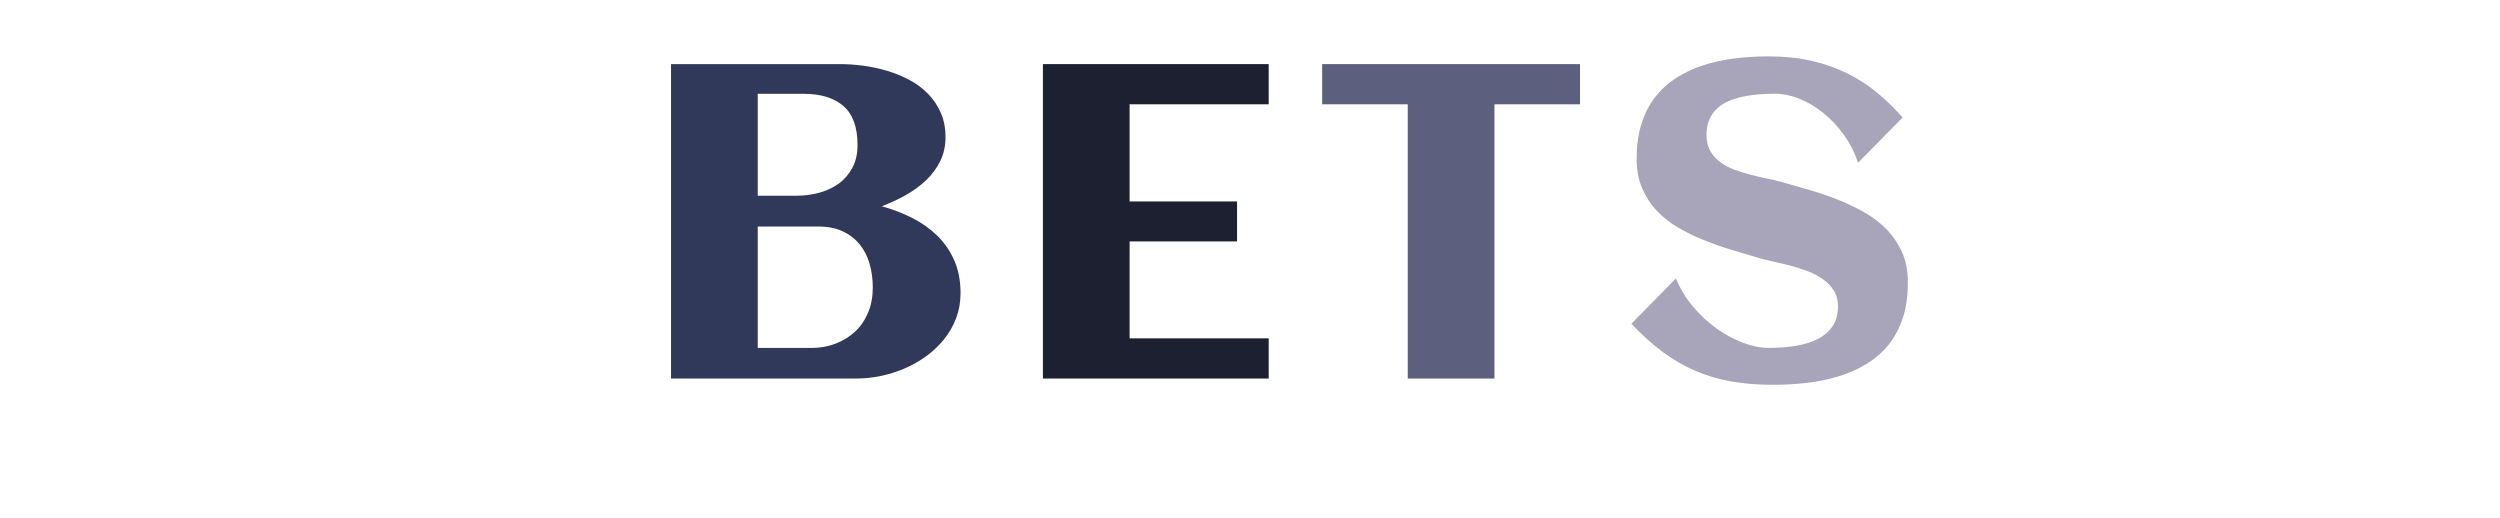 <?xml version="1.0" encoding="utf-8"?>
<svg xmlns="http://www.w3.org/2000/svg" style="margin: auto; background: none; display: block; shape-rendering: auto;" width="280" height="58" preserveAspectRatio="xMidYMid">
<style type="text/css">
  text {
    text-anchor: middle; font-size: 55px; opacity: 0;
  }
</style>
<g style="transform-origin: 140px 29px; transform: scale(0.688);">
<g transform="translate(140,29)">
  <g transform="translate(0,0)"><g class="path" style="transform: scale(0.91); transform-origin: -70.685px -6.122px; animation: 1s linear -0.495s infinite normal forwards running breath-34c5bd62-9aa3-493c-901c-bcf656fc4b8d;"><path d="M58.16-15.27L58.16-15.27L58.16-15.27Q58.16-12.89 57.38-10.82L57.38-10.82L57.38-10.82Q56.60-8.75 55.23-7.05L55.23-7.05L55.23-7.05Q53.87-5.35 52.05-4.02L52.05-4.02L52.05-4.02Q50.23-2.70 48.14-1.80L48.14-1.80L48.14-1.80Q46.05-0.90 43.83-0.45L43.83-0.45L43.83-0.45Q41.60 0 39.45 0L39.45 0L6.37 0L6.37-56.25L36.60-56.25L36.60-56.25Q38.59-56.25 40.78-55.96L40.78-55.96L40.78-55.96Q42.97-55.66 45.06-55.04L45.06-55.04L45.06-55.04Q47.15-54.41 49.04-53.40L49.04-53.40L49.04-53.40Q50.94-52.38 52.36-50.92L52.36-50.92L52.36-50.92Q53.79-49.45 54.63-47.54L54.63-47.54L54.63-47.54Q55.47-45.63 55.47-43.16L55.47-43.16L55.47-43.16Q55.47-40.82 54.53-38.91L54.53-38.91L54.53-38.91Q53.59-36.99 52.01-35.49L52.01-35.49L52.01-35.49Q50.43-33.98 48.38-32.83L48.38-32.83L48.38-32.83Q46.33-31.68 44.06-30.82L44.06-30.82L44.06-30.82Q46.91-30.04 49.47-28.75L49.47-28.75L49.47-28.75Q52.03-27.46 53.96-25.59L53.96-25.59L53.96-25.59Q55.90-23.71 57.03-21.15L57.03-21.15L57.03-21.15Q58.16-18.59 58.16-15.27zM39.73-41.80L39.73-41.80L39.73-41.80Q39.73-46.56 37.21-48.75L37.21-48.75L37.21-48.75Q34.69-50.94 30.04-50.94L30.04-50.94L21.88-50.94L21.88-32.70L28.71-32.70L28.71-32.70Q30.82-32.70 32.81-33.22L32.81-33.22L32.81-33.22Q34.80-33.75 36.35-34.86L36.35-34.86L36.35-34.86Q37.89-35.98 38.81-37.70L38.81-37.70L38.81-37.70Q39.73-39.41 39.73-41.80zM42.46-16.25L42.46-16.25L42.46-16.25Q42.46-18.55 41.88-20.57L41.88-20.57L41.88-20.57Q41.29-22.58 40.08-24.04L40.08-24.04L40.08-24.04Q38.87-25.51 37.05-26.35L37.05-26.35L37.05-26.35Q35.23-27.19 32.77-27.19L32.77-27.19L21.88-27.19L21.88-5.47L31.41-5.47L31.41-5.47Q33.79-5.47 35.82-6.25L35.82-6.25L35.82-6.25Q37.85-7.03 39.34-8.44L39.34-8.44L39.34-8.44Q40.82-9.84 41.64-11.84L41.64-11.84L41.64-11.84Q42.46-13.83 42.46-16.25" fill="#31395a" stroke="none" stroke-width="none" transform="translate(-102.95,22.003)" style="fill: rgb(49, 57, 90);"></path></g><g class="path" style="transform: scale(0.91); transform-origin: -15.335px -6.122px; animation: 1s linear -0.33s infinite normal forwards running breath-34c5bd62-9aa3-493c-901c-bcf656fc4b8d;"><path d="M107.81-7.19L107.81 0L67.42 0L67.42-56.25L107.81-56.25L107.81-49.06L82.93-49.06L82.93-31.68L102.15-31.68L102.15-24.53L82.93-24.53L82.93-7.19L107.81-7.19" fill="#31395a" stroke="none" stroke-width="none" transform="translate(-102.95,22.003)" style="fill: rgb(29, 32, 49);"></path></g><g class="path" style="transform: scale(0.91); transform-origin: 32.735px -6.122px; animation: 1s linear -0.165s infinite normal forwards running breath-34c5bd62-9aa3-493c-901c-bcf656fc4b8d;"><path d="M143.44-49.06L143.44 0L127.93 0L127.93-49.06L112.62-49.06L112.62-56.25L158.75-56.25L158.75-49.06L143.44-49.06" fill="#31395a" stroke="none" stroke-width="none" transform="translate(-102.95,22.003)" style="fill: rgb(92, 96, 126);"></path></g><g class="path" style="transform: scale(0.91); transform-origin: 84.59px -6.242px; animation: 1s linear 0s infinite normal forwards running breath-34c5bd62-9aa3-493c-901c-bcf656fc4b8d;"><path d="M212.27-17.19L212.27-17.19L212.27-17.19Q212.27-13.55 211.35-10.78L211.35-10.78L211.35-10.78Q210.43-8.01 208.77-5.98L208.77-5.98L208.77-5.98Q207.11-3.95 204.84-2.58L204.84-2.58L204.84-2.58Q202.58-1.21 199.90-0.39L199.90-0.39L199.90-0.39Q197.23 0.43 194.24 0.78L194.24 0.78L194.24 0.78Q191.25 1.13 188.16 1.13L188.16 1.13L188.16 1.13Q184.10 1.13 180.66 0.53L180.66 0.53L180.66 0.53Q177.23-0.08 174.20-1.39L174.20-1.39L174.20-1.39Q171.17-2.70 168.38-4.77L168.38-4.77L168.38-4.77Q165.59-6.84 162.81-9.80L162.81-9.80L170.78-17.89L170.78-17.89Q171.88-15.20 173.79-12.91L173.79-12.91L173.79-12.91Q175.70-10.63 177.99-8.98L177.99-8.98L177.99-8.98Q180.27-7.34 182.73-6.41L182.73-6.41L182.73-6.41Q185.20-5.47 187.38-5.47L187.38-5.47L187.38-5.47Q189.96-5.47 192.23-5.84L192.23-5.84L192.23-5.84Q194.49-6.21 196.17-7.07L196.17-7.07L196.17-7.07Q197.85-7.93 198.81-9.36L198.81-9.36L198.81-9.36Q199.77-10.78 199.77-12.93L199.77-12.93L199.77-12.93Q199.77-14.57 199.02-15.74L199.02-15.74L199.02-15.74Q198.28-16.91 197.09-17.75L197.09-17.75L197.09-17.75Q195.90-18.59 194.38-19.18L194.38-19.18L194.38-19.18Q192.85-19.77 191.27-20.18L191.27-20.18L191.27-20.18Q189.69-20.59 188.16-20.92L188.16-20.92L188.16-20.92Q186.64-21.25 185.47-21.60L185.47-21.60L185.47-21.60Q183.16-22.27 180.66-23.03L180.66-23.03L180.66-23.03Q178.16-23.79 175.74-24.77L175.74-24.77L175.74-24.77Q173.32-25.74 171.15-27.01L171.15-27.01L171.15-27.01Q168.98-28.28 167.34-30.02L167.34-30.02L167.34-30.02Q165.70-31.76 164.73-34.04L164.73-34.04L164.73-34.04Q163.75-36.33 163.75-39.30L163.75-39.30L163.75-39.30Q163.75-42.85 164.63-45.61L164.63-45.61L164.63-45.61Q165.51-48.36 167.11-50.39L167.11-50.39L167.11-50.39Q168.71-52.42 170.90-53.81L170.90-53.81L170.90-53.81Q173.09-55.20 175.70-56.04L175.70-56.04L175.70-56.04Q178.32-56.88 181.27-57.25L181.27-57.25L181.27-57.25Q184.22-57.62 187.30-57.62L187.30-57.62L187.30-57.62Q191.52-57.62 194.98-56.84L194.98-56.84L194.98-56.84Q198.44-56.05 201.37-54.61L201.37-54.61L201.37-54.61Q204.30-53.16 206.74-51.15L206.74-51.15L206.74-51.15Q209.18-49.14 211.33-46.68L211.33-46.68L203.36-38.59L203.36-38.59Q202.42-41.41 200.76-43.67L200.76-43.67L200.76-43.67Q199.10-45.94 197.07-47.56L197.07-47.56L197.07-47.56Q195.04-49.18 192.81-50.06L192.81-50.06L192.81-50.06Q190.59-50.94 188.52-50.94L188.52-50.94L188.52-50.94Q185.82-50.94 183.55-50.57L183.55-50.57L183.55-50.57Q181.29-50.20 179.67-49.36L179.67-49.36L179.67-49.36Q178.05-48.52 177.15-47.09L177.15-47.09L177.15-47.09Q176.25-45.66 176.25-43.55L176.25-43.55L176.25-43.55Q176.25-41.88 176.91-40.70L176.91-40.70L176.91-40.70Q177.58-39.53 178.69-38.71L178.69-38.71L178.69-38.71Q179.80-37.89 181.21-37.36L181.21-37.36L181.21-37.36Q182.62-36.84 184.12-36.45L184.12-36.45L184.12-36.45Q185.63-36.05 187.09-35.76L187.09-35.76L187.09-35.76Q188.55-35.47 189.77-35.12L189.77-35.12L189.77-35.12Q192.11-34.45 194.69-33.71L194.69-33.71L194.69-33.71Q197.27-32.97 199.77-31.97L199.77-31.97L199.77-31.97Q202.27-30.98 204.53-29.69L204.53-29.69L204.53-29.69Q206.80-28.40 208.52-26.62L208.52-26.62L208.52-26.62Q210.23-24.84 211.25-22.52L211.25-22.52L211.25-22.52Q212.27-20.20 212.27-17.19" fill="#31395a" stroke="none" stroke-width="none" transform="translate(-102.95,22.003)" style="fill: rgb(168, 164, 185);"></path></g></g>
</g>
</g>
<style id="breath-34c5bd62-9aa3-493c-901c-bcf656fc4b8d" data-anikit="">@keyframes breath-34c5bd62-9aa3-493c-901c-bcf656fc4b8d
{
  0% {
    animation-timing-function: cubic-bezier(0.965,0.241,-0.07,0.791);
    transform: scale(0.91);
  }
  51% {
    animation-timing-function: cubic-bezier(0.923,0.263,-0.031,0.763);
    transform: scale(1.03);
  }
  100% {
    transform: scale(0.91);
  }
}</style></svg>
